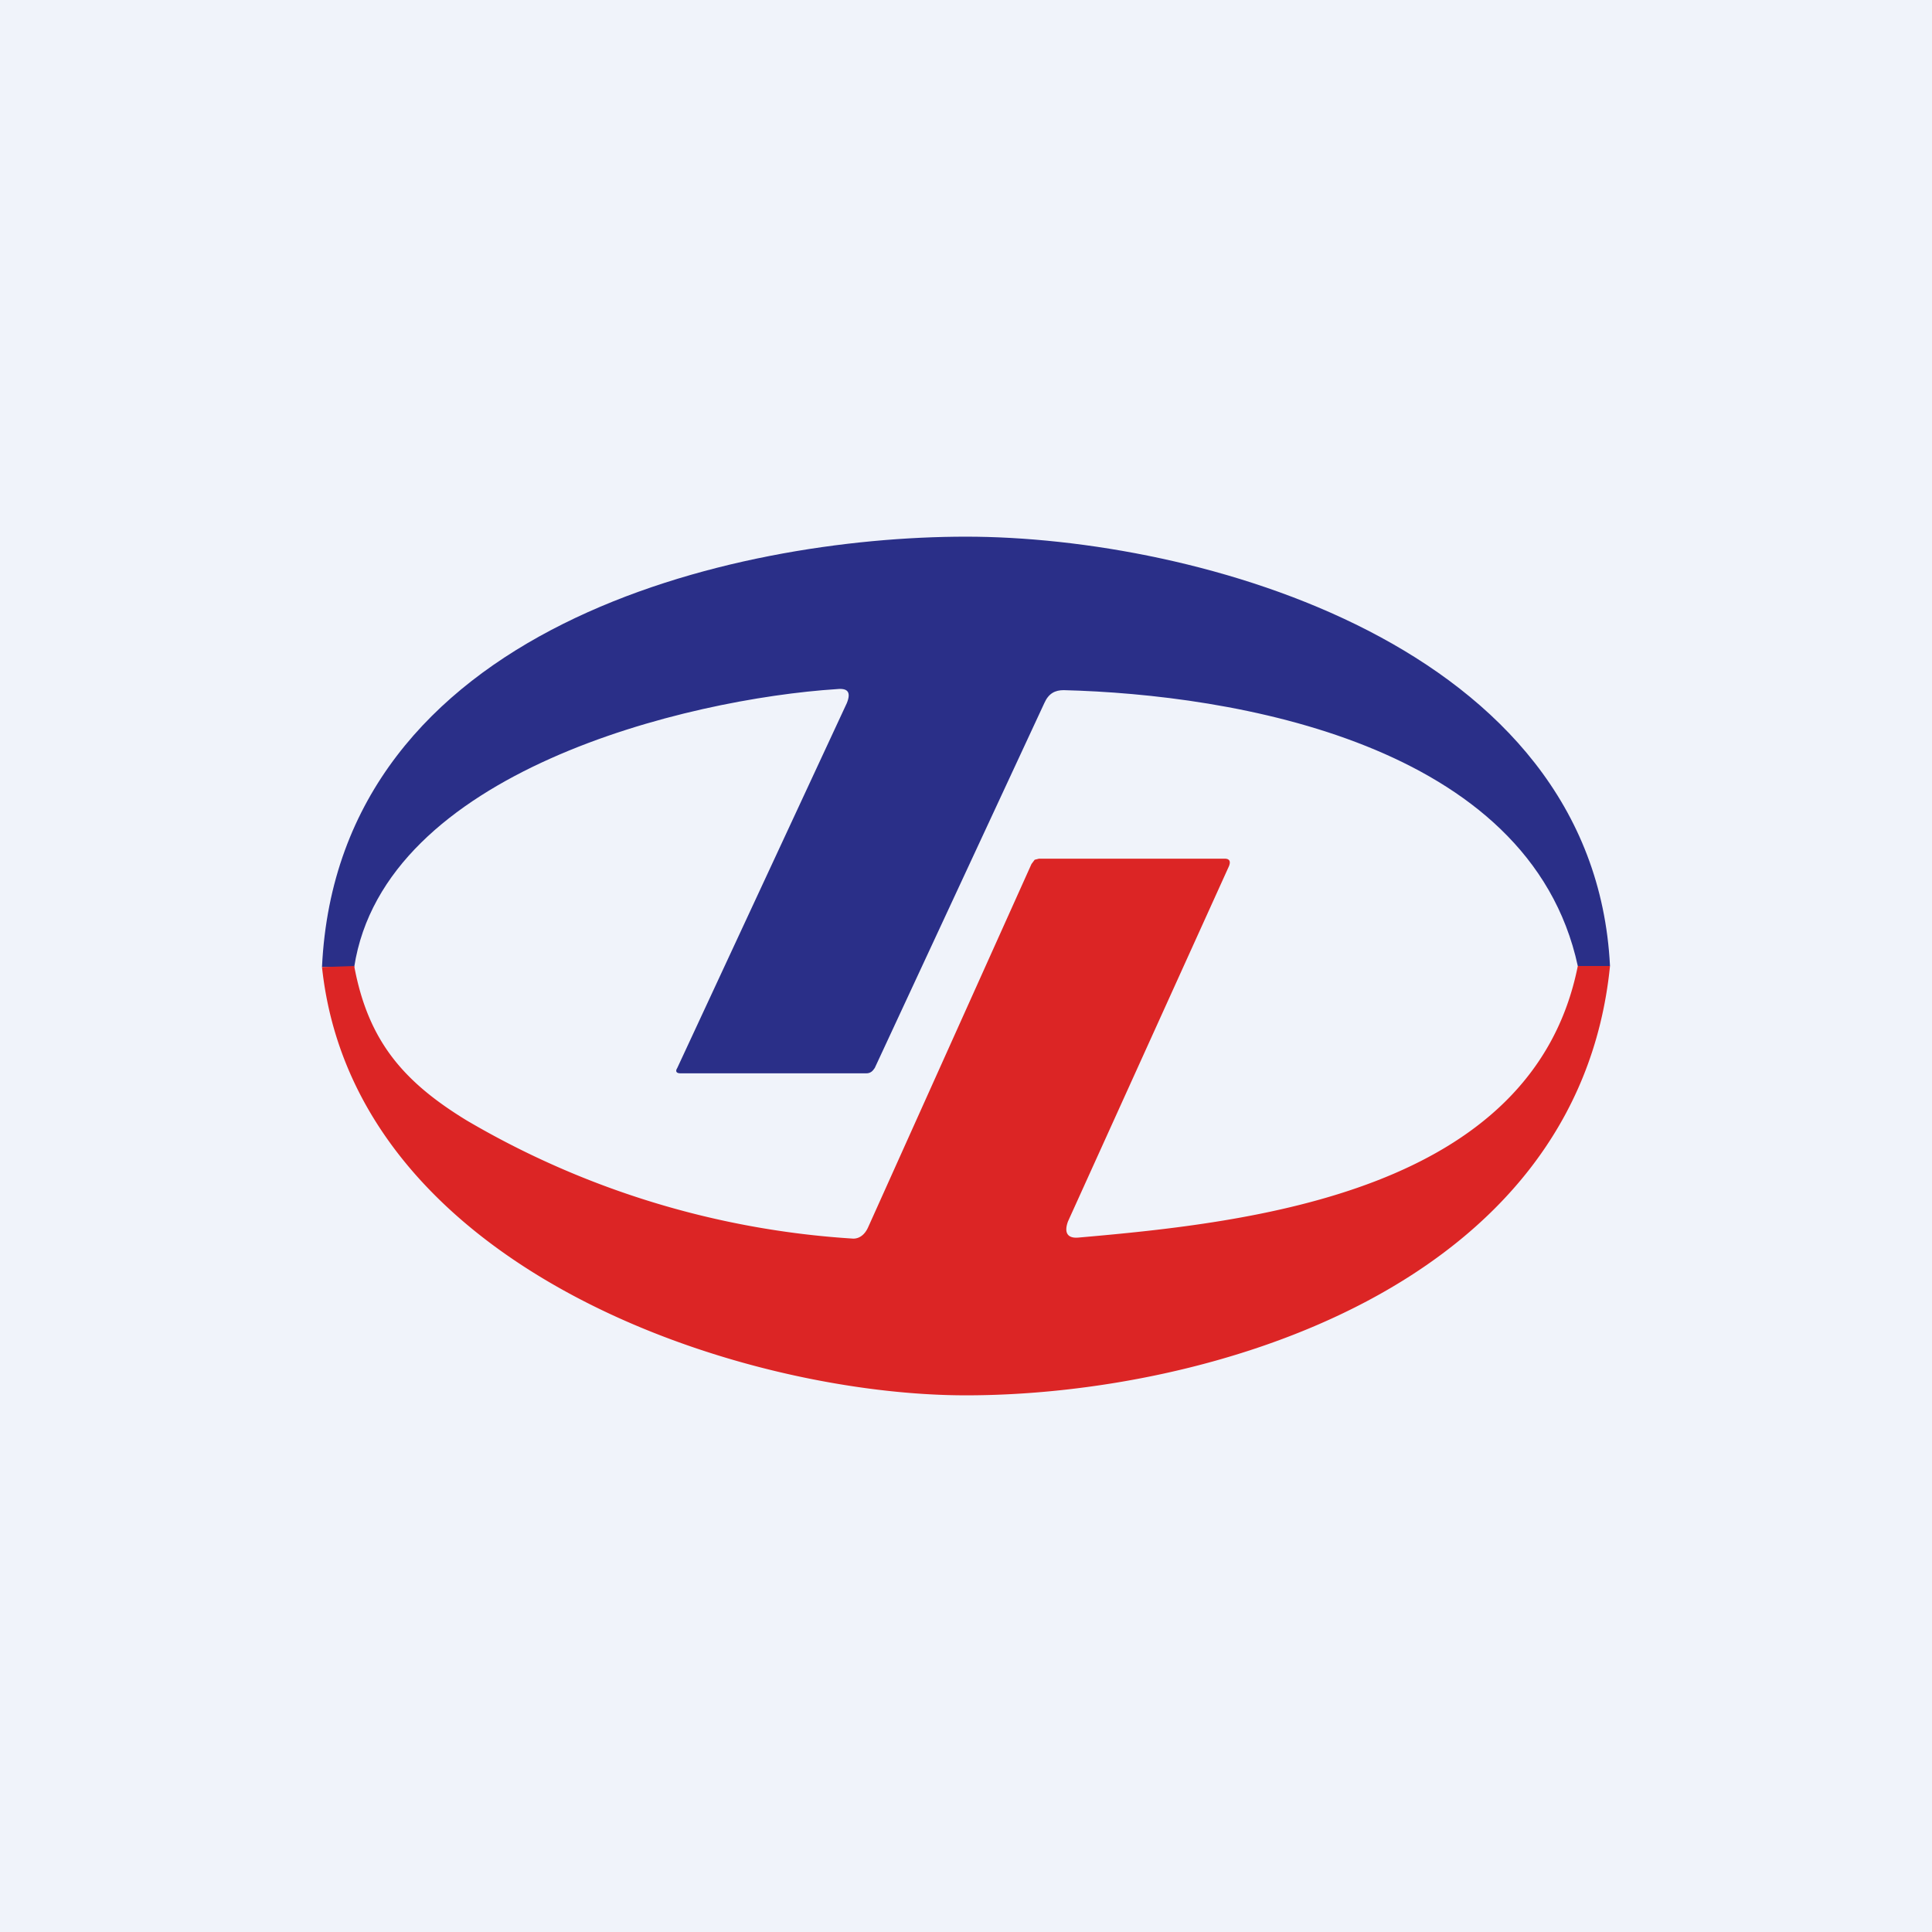 <!-- by TradingView --><svg width="18" height="18" viewBox="0 0 18 18" xmlns="http://www.w3.org/2000/svg"><path fill="#F0F3FA" d="M0 0h18v18H0z"/><path d="M15 9h-.3c-.45-2.08-3.22-2.53-4.79-2.57-.08 0-.14.03-.18.12l-1.58 3.4c-.02.03-.04.05-.08.05H6.34c-.04 0-.05-.02-.03-.05l1.58-3.4c.04-.1.01-.14-.09-.13-1.4.09-4.22.77-4.5 2.59H3C3.15 5.83 6.84 5 9 5c2.14 0 5.85 1 6 4Z" fill="#2A2F88"/><path d="M14.7 9h.3c-.3 3-3.75 4-6 4-2.1 0-5.7-1.17-6-3.99L3.3 9c.13.7.46 1.08 1.05 1.44a8.1 8.1 0 0 0 3.6 1.1c.06 0 .11-.04.14-.11l1.52-3.38.03-.04.04-.01h1.73c.04 0 .06.02.04.07l-1.5 3.31c-.04.11 0 .16.1.15 1.6-.14 4.23-.42 4.65-2.53Z" fill="#DC2525"/></svg>